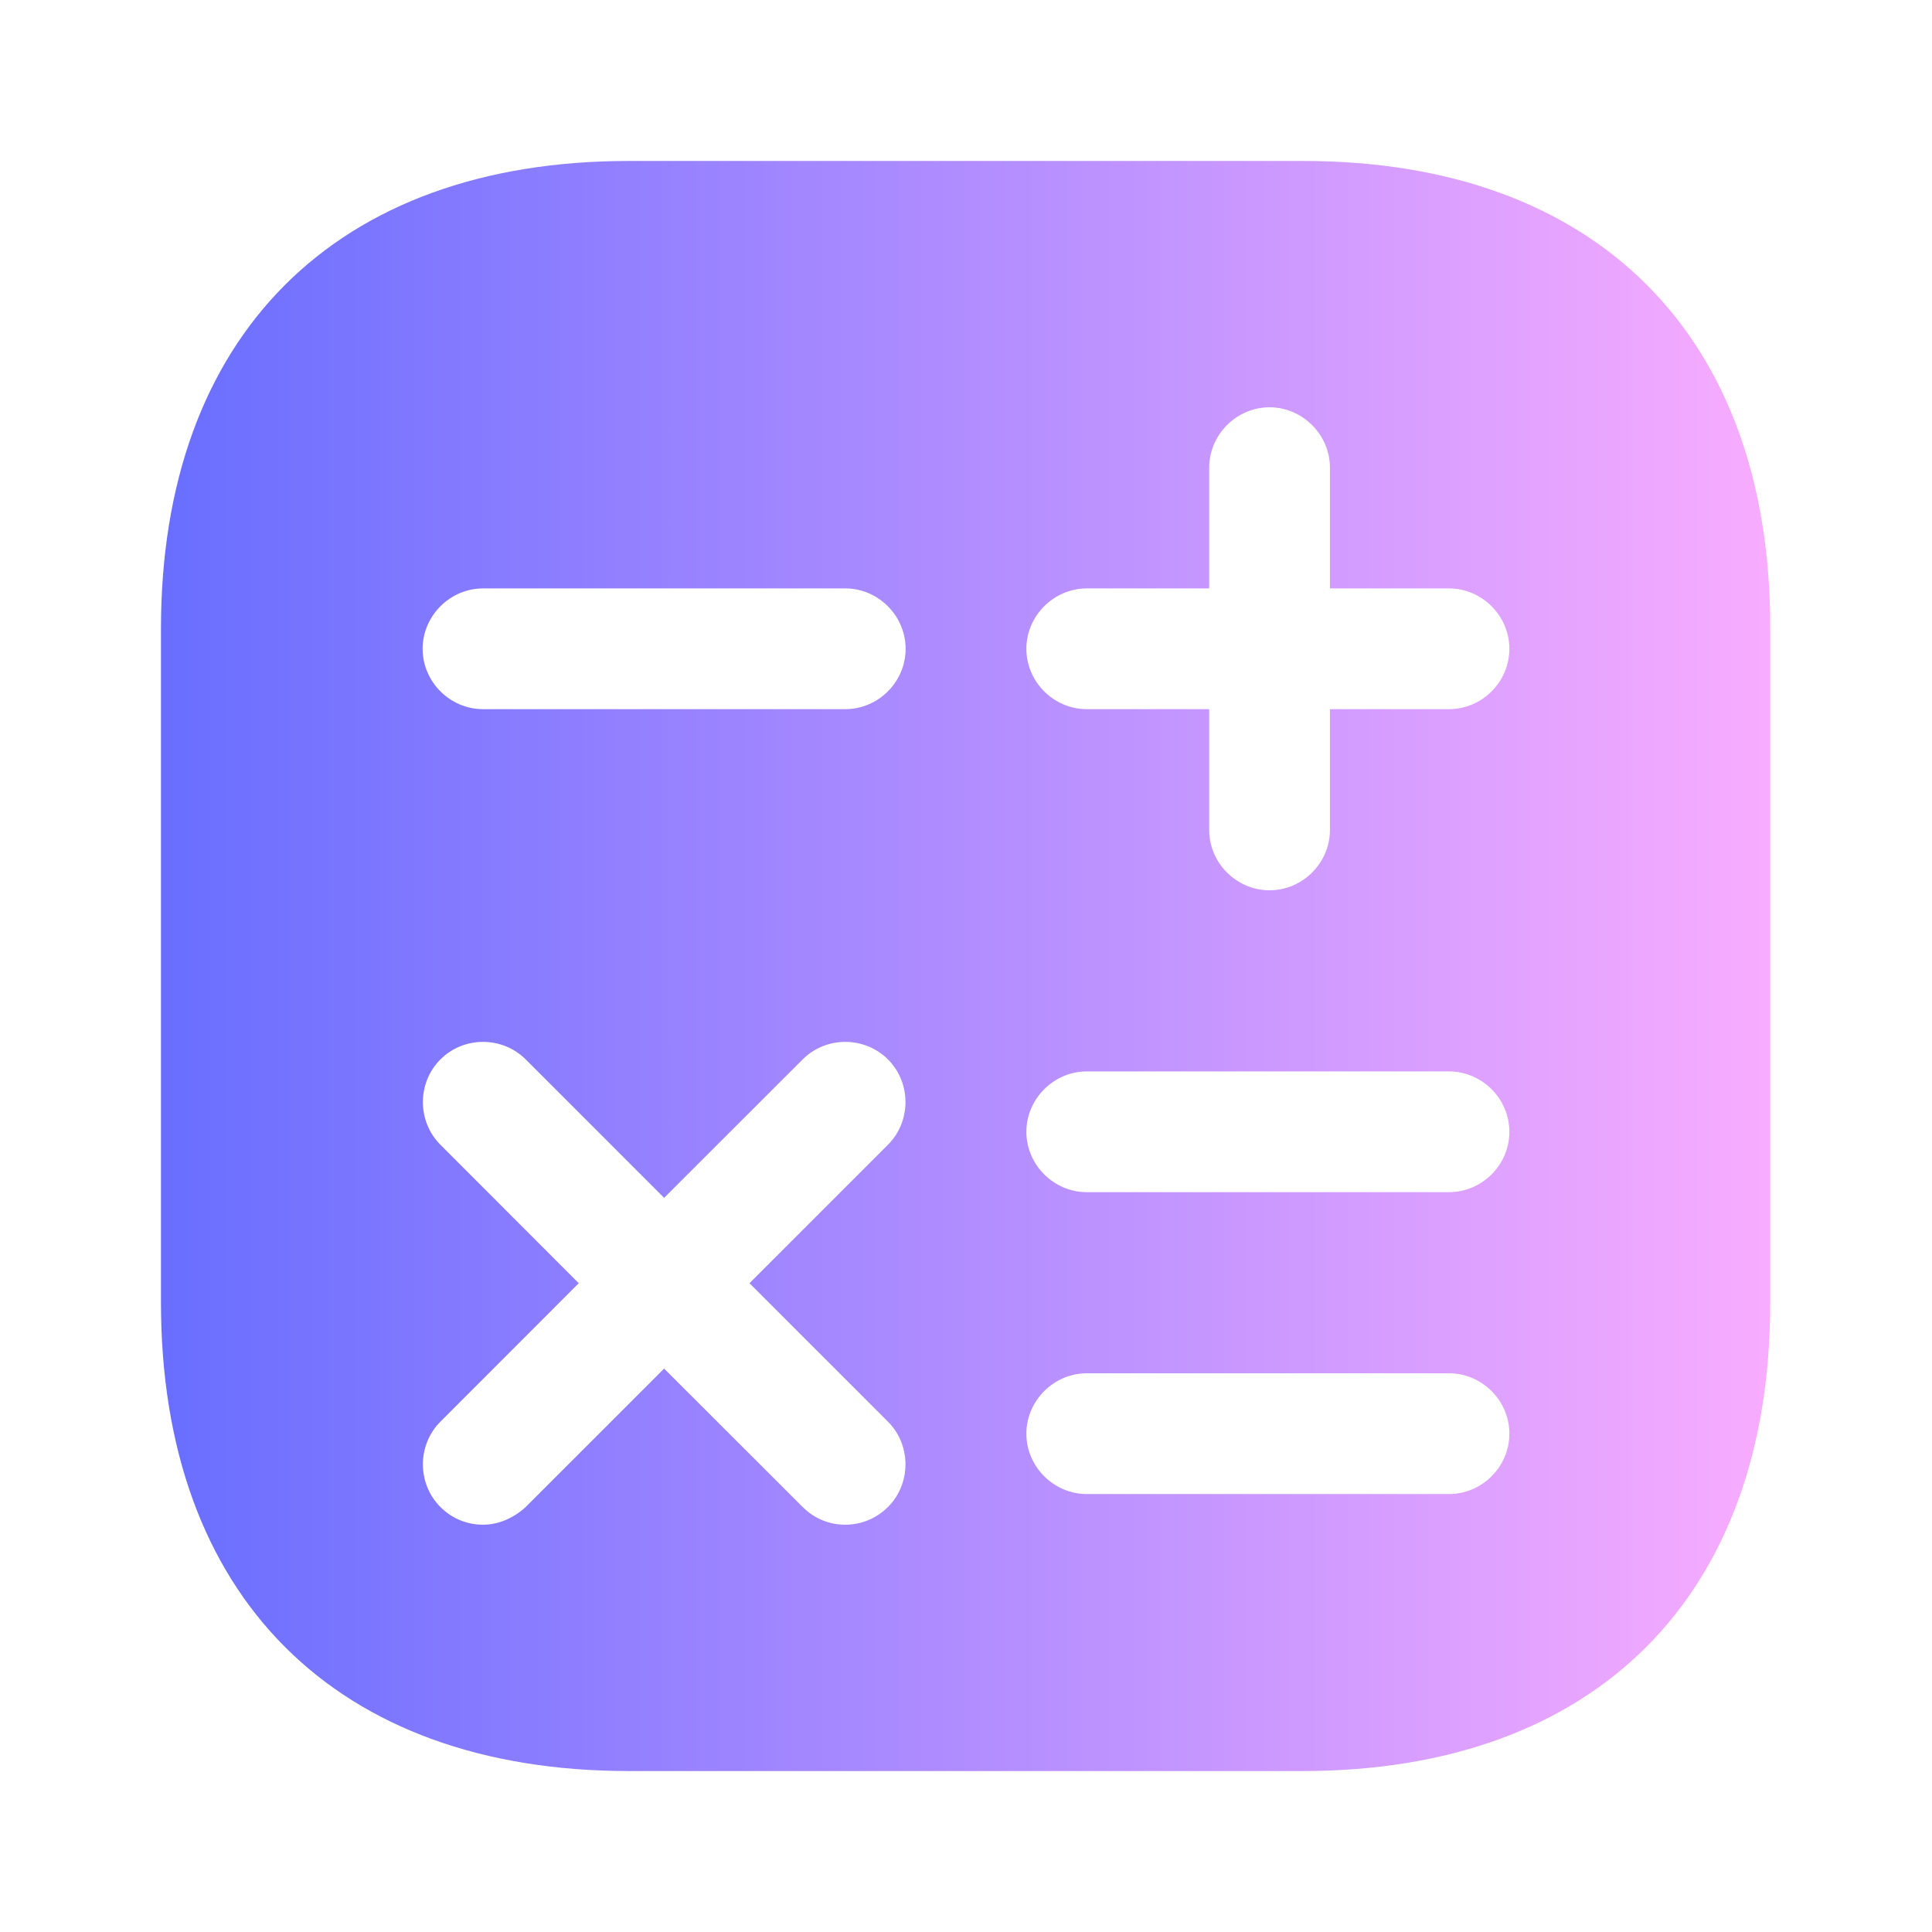 <svg width="16" height="16" viewBox="0 0 16 16" fill="none" xmlns="http://www.w3.org/2000/svg">
<g clip-path="url(#clip0_522_1038)">
<path d="M10.793 1.333H5.207C2.78 1.333 1.333 2.78 1.333 5.207V10.787C1.333 13.22 2.78 14.667 5.207 14.667H10.787C13.213 14.667 14.66 13.22 14.66 10.793V5.207C14.667 2.78 13.22 1.333 10.793 1.333ZM7.354 11.774C7.547 11.967 7.547 12.287 7.354 12.48C7.253 12.58 7.127 12.627 7 12.627C6.873 12.627 6.747 12.58 6.647 12.48L5.5 11.334L4.354 12.48C4.253 12.573 4.127 12.627 4 12.627C3.873 12.627 3.747 12.58 3.647 12.48C3.454 12.287 3.454 11.967 3.647 11.774L4.793 10.627L3.647 9.48C3.454 9.287 3.454 8.967 3.647 8.774C3.84 8.58 4.16 8.58 4.354 8.774L5.5 9.92L6.647 8.774C6.84 8.58 7.16 8.58 7.354 8.774C7.547 8.967 7.547 9.287 7.354 9.48L6.207 10.627L7.354 11.774ZM7 5.873H4C3.727 5.873 3.5 5.647 3.5 5.373C3.5 5.1 3.727 4.873 4 4.873H7C7.274 4.873 7.5 5.1 7.5 5.373C7.5 5.647 7.274 5.873 7 5.873ZM12 12.373H9C8.727 12.373 8.5 12.147 8.5 11.873C8.5 11.6 8.727 11.373 9 11.373H12C12.274 11.373 12.5 11.6 12.5 11.873C12.5 12.147 12.274 12.373 12 12.373ZM12 9.873H9C8.727 9.873 8.5 9.647 8.5 9.373C8.5 9.1 8.727 8.873 9 8.873H12C12.274 8.873 12.5 9.1 12.5 9.373C12.5 9.647 12.274 9.873 12 9.873ZM12 5.873H11.014V6.873C11.014 7.147 10.787 7.373 10.514 7.373C10.24 7.373 10.014 7.147 10.014 6.873V5.873H9C8.727 5.873 8.5 5.647 8.5 5.373C8.5 5.1 8.727 4.873 9 4.873H10.014V3.873C10.014 3.6 10.24 3.373 10.514 3.373C10.787 3.373 11.014 3.6 11.014 3.873V4.873H12C12.274 4.873 12.5 5.1 12.5 5.373C12.5 5.647 12.274 5.873 12 5.873Z" fill="url(#paint0_linear_522_1038)"/>
</g>
<defs>
<linearGradient id="paint0_linear_522_1038" x1="1.333" y1="8" x2="14.66" y2="8" gradientUnits="userSpaceOnUse">
<stop stop-color="#696EFF"/>
<stop offset="1" stop-color="#F8ACFF"/>
</linearGradient>
<clipPath id="clip0_522_1038">
<rect width="16" height="16" fill="white"/>
</clipPath>
</defs>
</svg>
